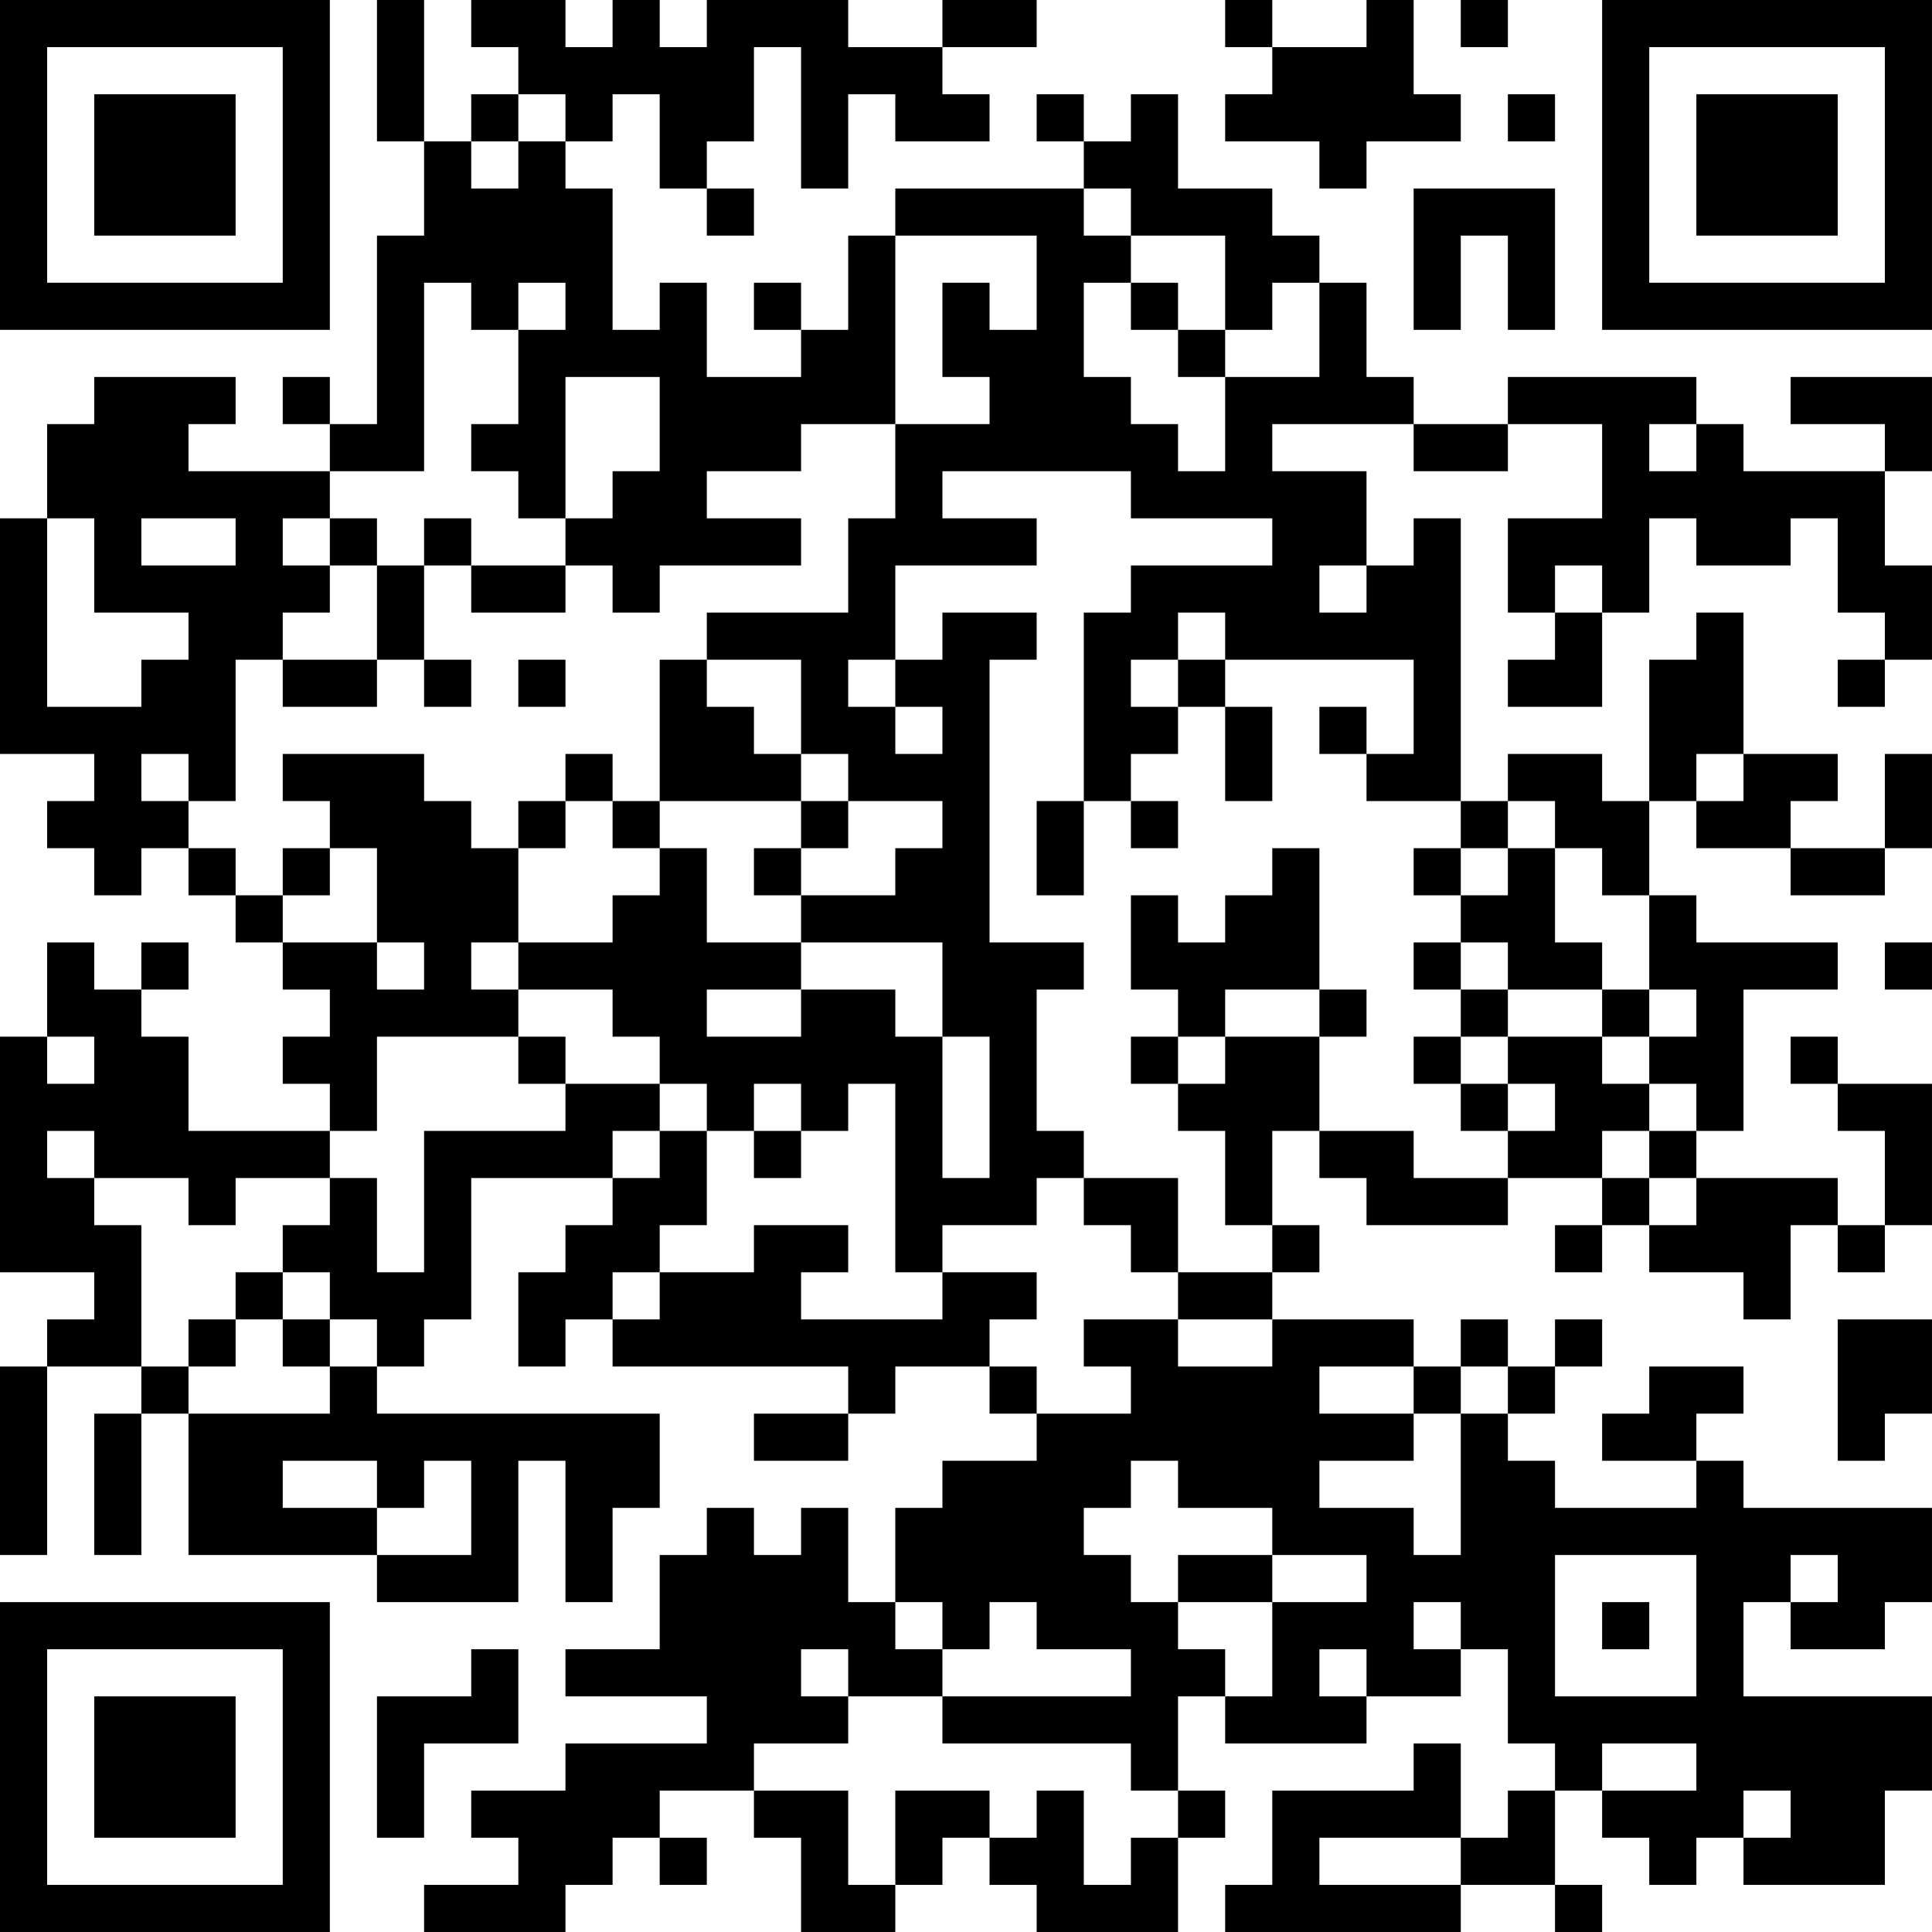 <?xml version="1.0" encoding="UTF-8"?>
<svg xmlns="http://www.w3.org/2000/svg" version="1.1" width="200" height="200" viewBox="0 0 200 200"><rect x="0" y="0" width="200" height="200" fill="#ffffff"/><g transform="scale(4.878)"><g transform="translate(0,0)"><path fill-rule="evenodd" d="M8 0L8 3L9 3L9 5L8 5L8 9L7 9L7 8L6 8L6 9L7 9L7 10L4 10L4 9L5 9L5 8L2 8L2 9L1 9L1 11L0 11L0 16L2 16L2 17L1 17L1 18L2 18L2 19L3 19L3 18L4 18L4 19L5 19L5 20L6 20L6 21L7 21L7 22L6 22L6 23L7 23L7 24L4 24L4 22L3 22L3 21L4 21L4 20L3 20L3 21L2 21L2 20L1 20L1 22L0 22L0 27L2 27L2 28L1 28L1 29L0 29L0 33L1 33L1 29L3 29L3 30L2 30L2 33L3 33L3 30L4 30L4 33L8 33L8 34L11 34L11 31L12 31L12 34L13 34L13 32L14 32L14 30L8 30L8 29L9 29L9 28L10 28L10 25L13 25L13 26L12 26L12 27L11 27L11 29L12 29L12 28L13 28L13 29L18 29L18 30L16 30L16 31L18 31L18 30L19 30L19 29L21 29L21 30L22 30L22 31L20 31L20 32L19 32L19 34L18 34L18 32L17 32L17 33L16 33L16 32L15 32L15 33L14 33L14 35L12 35L12 36L15 36L15 37L12 37L12 38L10 38L10 39L11 39L11 40L9 40L9 41L12 41L12 40L13 40L13 39L14 39L14 40L15 40L15 39L14 39L14 38L16 38L16 39L17 39L17 41L19 41L19 40L20 40L20 39L21 39L21 40L22 40L22 41L25 41L25 39L26 39L26 38L25 38L25 36L26 36L26 37L29 37L29 36L31 36L31 35L32 35L32 37L33 37L33 38L32 38L32 39L31 39L31 37L30 37L30 38L27 38L27 40L26 40L26 41L31 41L31 40L33 40L33 41L34 41L34 40L33 40L33 38L34 38L34 39L35 39L35 40L36 40L36 39L37 39L37 40L40 40L40 38L41 38L41 36L37 36L37 34L38 34L38 35L40 35L40 34L41 34L41 32L37 32L37 31L36 31L36 30L37 30L37 29L35 29L35 30L34 30L34 31L36 31L36 32L33 32L33 31L32 31L32 30L33 30L33 29L34 29L34 28L33 28L33 29L32 29L32 28L31 28L31 29L30 29L30 28L27 28L27 27L28 27L28 26L27 26L27 24L28 24L28 25L29 25L29 26L32 26L32 25L34 25L34 26L33 26L33 27L34 27L34 26L35 26L35 27L37 27L37 28L38 28L38 26L39 26L39 27L40 27L40 26L41 26L41 23L39 23L39 22L38 22L38 23L39 23L39 24L40 24L40 26L39 26L39 25L36 25L36 24L37 24L37 21L39 21L39 20L36 20L36 19L35 19L35 17L36 17L36 18L38 18L38 19L40 19L40 18L41 18L41 16L40 16L40 18L38 18L38 17L39 17L39 16L37 16L37 13L36 13L36 14L35 14L35 17L34 17L34 16L32 16L32 17L31 17L31 11L30 11L30 12L29 12L29 10L27 10L27 9L30 9L30 10L32 10L32 9L34 9L34 11L32 11L32 13L33 13L33 14L32 14L32 15L34 15L34 13L35 13L35 11L36 11L36 12L38 12L38 11L39 11L39 13L40 13L40 14L39 14L39 15L40 15L40 14L41 14L41 12L40 12L40 10L41 10L41 8L38 8L38 9L40 9L40 10L37 10L37 9L36 9L36 8L32 8L32 9L30 9L30 8L29 8L29 6L28 6L28 5L27 5L27 4L25 4L25 2L24 2L24 3L23 3L23 2L22 2L22 3L23 3L23 4L19 4L19 5L18 5L18 7L17 7L17 6L16 6L16 7L17 7L17 8L15 8L15 6L14 6L14 7L13 7L13 4L12 4L12 3L13 3L13 2L14 2L14 4L15 4L15 5L16 5L16 4L15 4L15 3L16 3L16 1L17 1L17 4L18 4L18 2L19 2L19 3L21 3L21 2L20 2L20 1L22 1L22 0L20 0L20 1L18 1L18 0L15 0L15 1L14 1L14 0L13 0L13 1L12 1L12 0L10 0L10 1L11 1L11 2L10 2L10 3L9 3L9 0ZM26 0L26 1L27 1L27 2L26 2L26 3L28 3L28 4L29 4L29 3L31 3L31 2L30 2L30 0L29 0L29 1L27 1L27 0ZM31 0L31 1L32 1L32 0ZM11 2L11 3L10 3L10 4L11 4L11 3L12 3L12 2ZM32 2L32 3L33 3L33 2ZM23 4L23 5L24 5L24 6L23 6L23 8L24 8L24 9L25 9L25 10L26 10L26 8L28 8L28 6L27 6L27 7L26 7L26 5L24 5L24 4ZM30 4L30 7L31 7L31 5L32 5L32 7L33 7L33 4ZM19 5L19 9L17 9L17 10L15 10L15 11L17 11L17 12L14 12L14 13L13 13L13 12L12 12L12 11L13 11L13 10L14 10L14 8L12 8L12 11L11 11L11 10L10 10L10 9L11 9L11 7L12 7L12 6L11 6L11 7L10 7L10 6L9 6L9 10L7 10L7 11L6 11L6 12L7 12L7 13L6 13L6 14L5 14L5 17L4 17L4 16L3 16L3 17L4 17L4 18L5 18L5 19L6 19L6 20L8 20L8 21L9 21L9 20L8 20L8 18L7 18L7 17L6 17L6 16L9 16L9 17L10 17L10 18L11 18L11 20L10 20L10 21L11 21L11 22L8 22L8 24L7 24L7 25L5 25L5 26L4 26L4 25L2 25L2 24L1 24L1 25L2 25L2 26L3 26L3 29L4 29L4 30L7 30L7 29L8 29L8 28L7 28L7 27L6 27L6 26L7 26L7 25L8 25L8 27L9 27L9 24L12 24L12 23L14 23L14 24L13 24L13 25L14 25L14 24L15 24L15 26L14 26L14 27L13 27L13 28L14 28L14 27L16 27L16 26L18 26L18 27L17 27L17 28L20 28L20 27L22 27L22 28L21 28L21 29L22 29L22 30L24 30L24 29L23 29L23 28L25 28L25 29L27 29L27 28L25 28L25 27L27 27L27 26L26 26L26 24L25 24L25 23L26 23L26 22L28 22L28 24L30 24L30 25L32 25L32 24L33 24L33 23L32 23L32 22L34 22L34 23L35 23L35 24L34 24L34 25L35 25L35 26L36 26L36 25L35 25L35 24L36 24L36 23L35 23L35 22L36 22L36 21L35 21L35 19L34 19L34 18L33 18L33 17L32 17L32 18L31 18L31 17L29 17L29 16L30 16L30 14L26 14L26 13L25 13L25 14L24 14L24 15L25 15L25 16L24 16L24 17L23 17L23 13L24 13L24 12L27 12L27 11L24 11L24 10L20 10L20 11L22 11L22 12L19 12L19 14L18 14L18 15L19 15L19 16L20 16L20 15L19 15L19 14L20 14L20 13L22 13L22 14L21 14L21 20L23 20L23 21L22 21L22 24L23 24L23 25L22 25L22 26L20 26L20 27L19 27L19 23L18 23L18 24L17 24L17 23L16 23L16 24L15 24L15 23L14 23L14 22L13 22L13 21L11 21L11 20L13 20L13 19L14 19L14 18L15 18L15 20L17 20L17 21L15 21L15 22L17 22L17 21L19 21L19 22L20 22L20 25L21 25L21 22L20 22L20 20L17 20L17 19L19 19L19 18L20 18L20 17L18 17L18 16L17 16L17 14L15 14L15 13L18 13L18 11L19 11L19 9L21 9L21 8L20 8L20 6L21 6L21 7L22 7L22 5ZM24 6L24 7L25 7L25 8L26 8L26 7L25 7L25 6ZM35 9L35 10L36 10L36 9ZM1 11L1 15L3 15L3 14L4 14L4 13L2 13L2 11ZM3 11L3 12L5 12L5 11ZM7 11L7 12L8 12L8 14L6 14L6 15L8 15L8 14L9 14L9 15L10 15L10 14L9 14L9 12L10 12L10 13L12 13L12 12L10 12L10 11L9 11L9 12L8 12L8 11ZM28 12L28 13L29 13L29 12ZM33 12L33 13L34 13L34 12ZM11 14L11 15L12 15L12 14ZM14 14L14 17L13 17L13 16L12 16L12 17L11 17L11 18L12 18L12 17L13 17L13 18L14 18L14 17L17 17L17 18L16 18L16 19L17 19L17 18L18 18L18 17L17 17L17 16L16 16L16 15L15 15L15 14ZM25 14L25 15L26 15L26 17L27 17L27 15L26 15L26 14ZM28 15L28 16L29 16L29 15ZM36 16L36 17L37 17L37 16ZM22 17L22 19L23 19L23 17ZM24 17L24 18L25 18L25 17ZM6 18L6 19L7 19L7 18ZM27 18L27 19L26 19L26 20L25 20L25 19L24 19L24 21L25 21L25 22L24 22L24 23L25 23L25 22L26 22L26 21L28 21L28 22L29 22L29 21L28 21L28 18ZM30 18L30 19L31 19L31 20L30 20L30 21L31 21L31 22L30 22L30 23L31 23L31 24L32 24L32 23L31 23L31 22L32 22L32 21L34 21L34 22L35 22L35 21L34 21L34 20L33 20L33 18L32 18L32 19L31 19L31 18ZM31 20L31 21L32 21L32 20ZM40 20L40 21L41 21L41 20ZM1 22L1 23L2 23L2 22ZM11 22L11 23L12 23L12 22ZM16 24L16 25L17 25L17 24ZM23 25L23 26L24 26L24 27L25 27L25 25ZM5 27L5 28L4 28L4 29L5 29L5 28L6 28L6 29L7 29L7 28L6 28L6 27ZM39 28L39 31L40 31L40 30L41 30L41 28ZM28 29L28 30L30 30L30 31L28 31L28 32L30 32L30 33L31 33L31 30L32 30L32 29L31 29L31 30L30 30L30 29ZM6 31L6 32L8 32L8 33L10 33L10 31L9 31L9 32L8 32L8 31ZM24 31L24 32L23 32L23 33L24 33L24 34L25 34L25 35L26 35L26 36L27 36L27 34L29 34L29 33L27 33L27 32L25 32L25 31ZM25 33L25 34L27 34L27 33ZM33 33L33 36L36 36L36 33ZM38 33L38 34L39 34L39 33ZM19 34L19 35L20 35L20 36L18 36L18 35L17 35L17 36L18 36L18 37L16 37L16 38L18 38L18 40L19 40L19 38L21 38L21 39L22 39L22 38L23 38L23 40L24 40L24 39L25 39L25 38L24 38L24 37L20 37L20 36L24 36L24 35L22 35L22 34L21 34L21 35L20 35L20 34ZM30 34L30 35L31 35L31 34ZM34 34L34 35L35 35L35 34ZM10 35L10 36L8 36L8 39L9 39L9 37L11 37L11 35ZM28 35L28 36L29 36L29 35ZM34 37L34 38L36 38L36 37ZM37 38L37 39L38 39L38 38ZM28 39L28 40L31 40L31 39ZM0 0L0 7L7 7L7 0ZM1 1L1 6L6 6L6 1ZM2 2L2 5L5 5L5 2ZM34 0L34 7L41 7L41 0ZM35 1L35 6L40 6L40 1ZM36 2L36 5L39 5L39 2ZM0 34L0 41L7 41L7 34ZM1 35L1 40L6 40L6 35ZM2 36L2 39L5 39L5 36Z" fill="#000000"/></g></g></svg>
